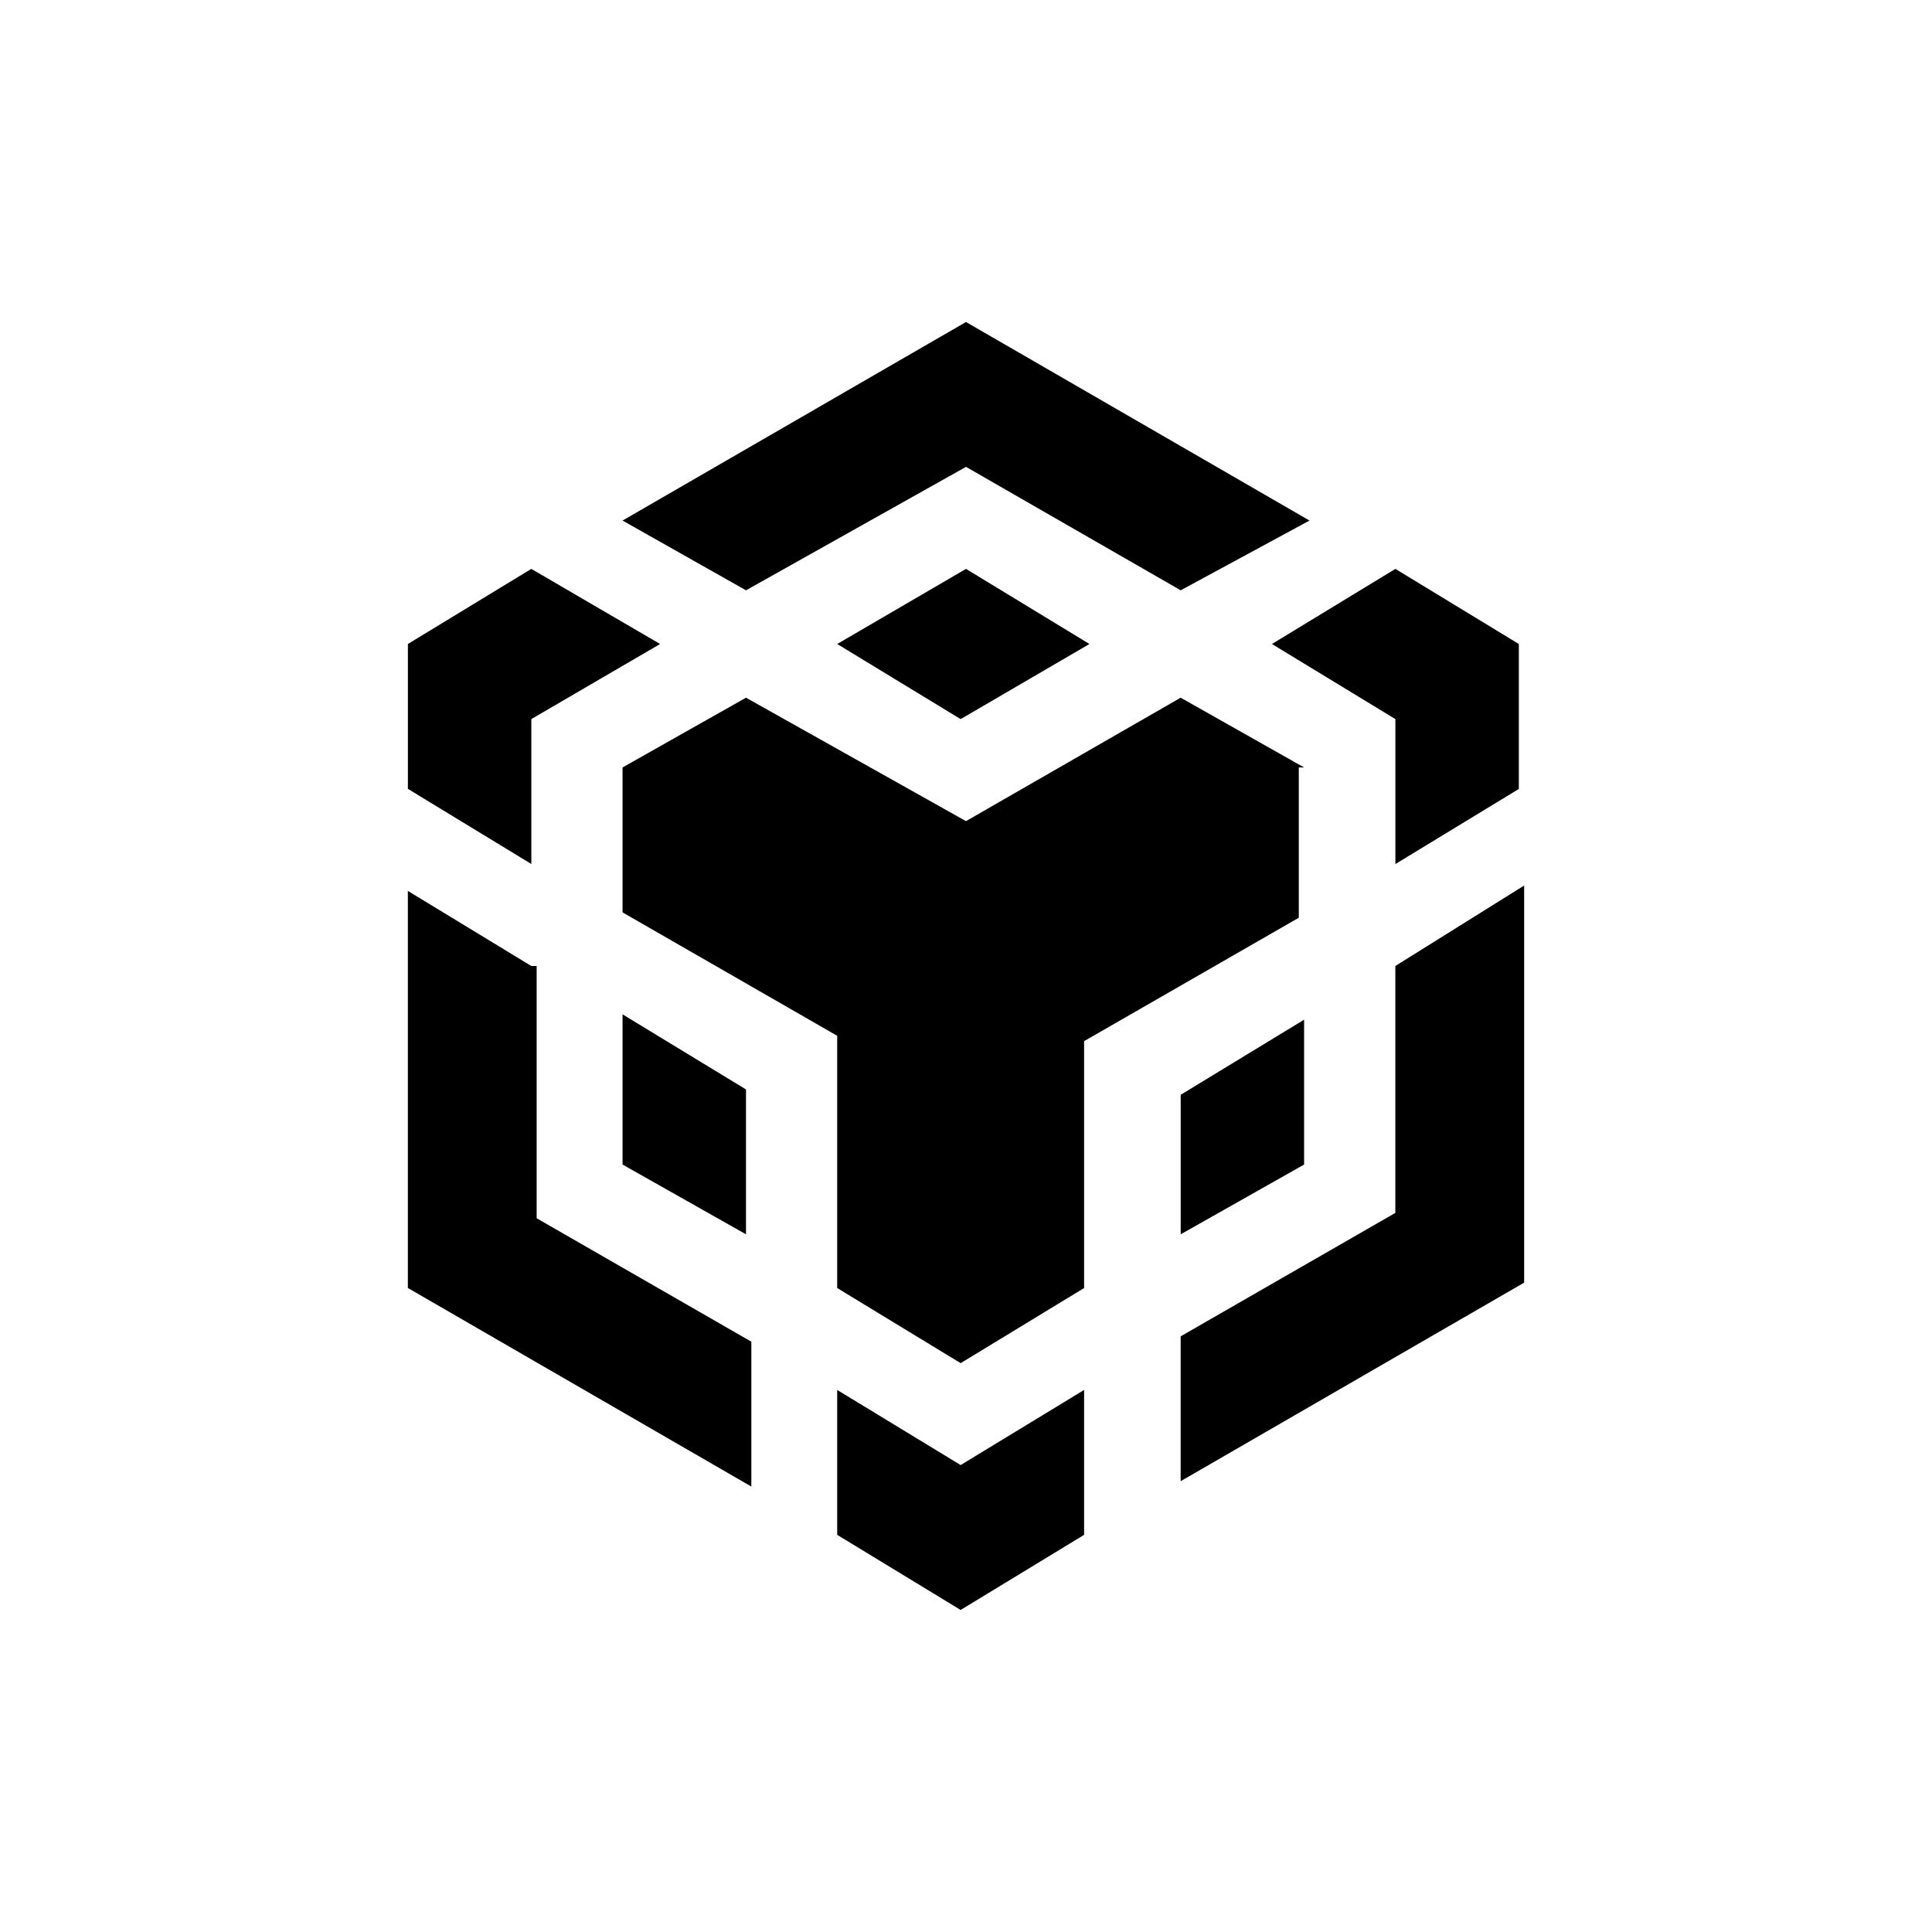 <svg width="48" height="48" viewBox="0 0 48 48" fill="none" xmlns="http://www.w3.org/2000/svg">
    <g clip-path="url(#clip0_7319_24650)">
        <g clip-path="url(#clip1_7319_24650)">
            <path d="M15.467 12.933L24 8L32.534 12.933L29.334 14.666L24 11.599L18.534 14.666L15.467 12.933ZM32.4 19.067L29.333 17.334L24 20.401L18.534 17.334L15.467 19.067V22.668L20.8 25.734V32.001L23.867 33.867L26.934 32.001V25.867L32.268 22.801V19.067H32.4ZM32.4 28.933V25.334L29.334 27.2V30.666L32.4 28.933ZM34.667 30.134L29.333 33.201V36.8L37.867 31.867V22.001L34.667 24V30.134ZM31.601 16L34.668 17.866V21.467L37.735 19.601V16L34.668 14.134L31.601 16ZM20.8 34.533V38.133L23.867 39.999L26.934 38.133V34.533L23.867 36.399L20.8 34.533ZM15.467 28.933L18.534 30.666V27.067L15.467 25.201V28.933ZM20.8 16L23.867 17.866L27.067 16L24 14.134L20.8 16ZM13.2 17.866L16.4 16L13.2 14.134L10.134 16V19.599L13.201 21.466V17.866H13.2ZM13.2 24L10.133 22.134V32L18.667 36.933V33.334L13.333 30.267V24H13.2Z"
                  fill="black"/>
        </g>
    </g>
    <defs>
        <clipPath id="clip0_7319_24650">
            <rect width="48" height="48" fill="white"/>
        </clipPath>
        <clipPath id="clip1_7319_24650">
            <rect width="32" height="32" fill="white" transform="translate(8 8)"/>
        </clipPath>
    </defs>
</svg>
